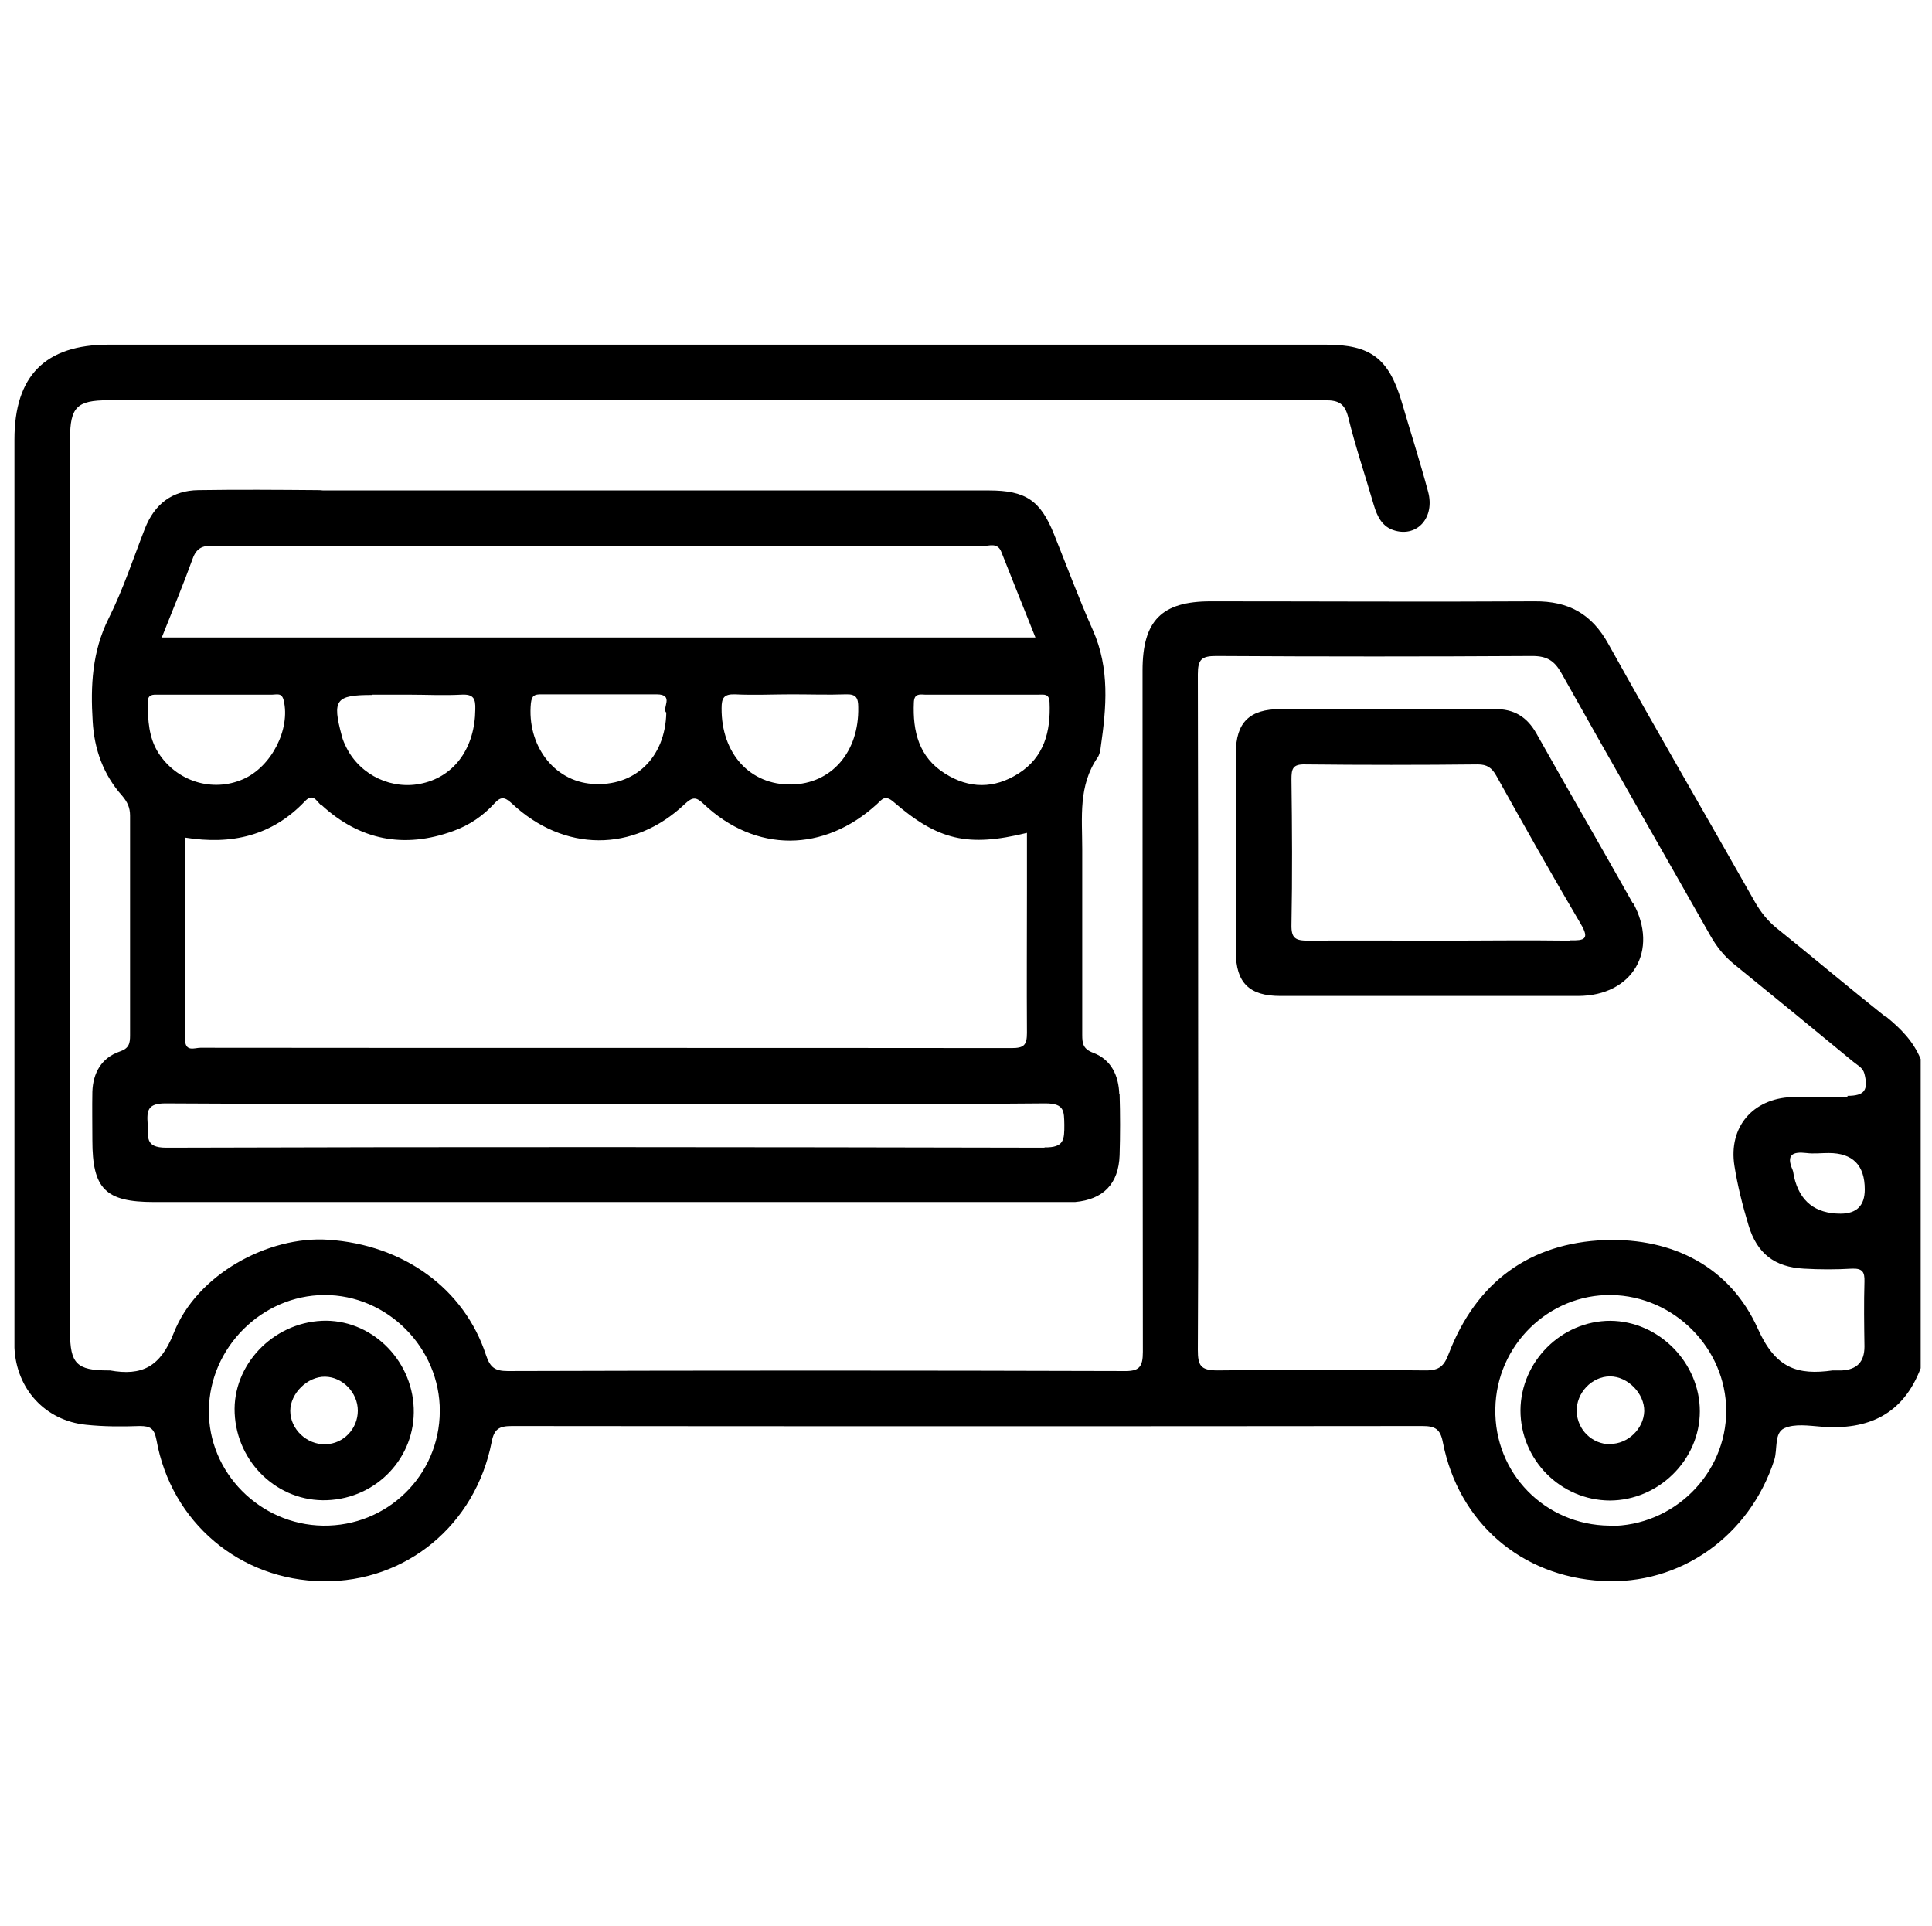 <?xml version="1.0" encoding="UTF-8"?>
<svg id="Layer_1" data-name="Layer 1" xmlns="http://www.w3.org/2000/svg" version="1.1" viewBox="0 0 615 613">
  <defs>
    <style>
      .cls-1 {
        fill: #000;
        stroke-width: 0px;
      }
    </style>
  </defs>
  <path class="cls-1" d="M356.3,348.3c-.2-5.9-2.5-11-8.3-13.2-3.2-1.2-3.5-2.9-3.5-5.7,0-19.7,0-39.5,0-59.2,0-10-1.3-20.1,4.9-29.1.6-.9.9-2.2,1-3.4,1.8-12.5,2.9-24.9-2.5-37.1-4.5-10.1-8.3-20.4-12.4-30.6-4.3-10.7-9-13.9-20.7-13.9-23.1,0-46.2,0-69.3,0-33,0-116,0-149,0-7.5,0-11.6,3.3-11.7,8.8,0,5.6,4.1,8.9,11.5,8.9,8.9,0,67.8,0,76.7,0,46.6,0,93.2,0,139.8,0,2.1,0,4.8-1.3,6,2,3.5,8.9,7.1,17.8,10.8,27.1H51.5c3.4-8.6,6.8-16.7,9.8-25,1.2-3.4,3.1-4.3,6.5-4.2,10.7.2,21.3.1,32,0,2.3,0,4.7.2,6.9-1.2,3.5-2.3,5.2-5.5,4.2-9.6-1.2-4.9-5.1-6.9-9.8-6.9-12.6-.1-25.3-.2-37.9,0-8.4.1-14,4.4-17.1,12.3-3.7,9.5-6.9,19.3-11.5,28.5-5.3,10.6-5.8,21.5-5.1,32.8.5,8.9,3.4,17,9.4,23.7,1.6,1.9,2.5,3.7,2.5,6.3,0,23.3,0,46.6,0,69.9,0,2.6-.3,4.2-3.3,5.2-5.8,2-8.5,6.8-8.7,12.8-.1,5.1,0,10.3,0,15.4,0,15.5,4.1,19.7,19.6,19.7,96,0,192,0,287.9,0,1.8,0,3.6,0,5.3,0,9-.8,13.9-5.8,14.2-14.9.2-6.5.2-13,0-19.5ZM290.9,223.6c.1-2.8,1.7-2.6,3.5-2.5,6.1,0,12.2,0,18.4,0s11.8,0,17.8,0c1.8,0,3.4-.4,3.5,2.5.4,9.2-1.7,17.4-9.9,22.6-7.7,4.9-15.7,4.9-23.4,0-8.3-5.2-10.3-13.4-9.9-22.6ZM233.9,221c6.1.3,12.2,0,18.3,0,5.7,0,11.4.2,17.1,0,3.2-.1,3.9,1.1,3.9,4.1.3,14.2-8.5,24.4-21.3,24.6-13.2.2-22.3-9.9-22.2-24.3,0-3.2.7-4.5,4.2-4.4ZM169,223.8c.3-2.5,1.2-2.8,3.3-2.8,12.2,0,24.5,0,36.7,0,5.9,0,1.5,4.6,3.1,5.8-.3,14.5-10.2,23.7-23.6,22.7-12.3-.9-20.8-12.4-19.5-25.7ZM118.6,221.1h11.2c5.7,0,11.4.3,17.1,0,3.9-.2,4.5,1.3,4.4,4.7-.1,12-6.4,21.1-16.7,23.5-9.6,2.3-19.8-2.4-24.3-11.3-.6-1.2-1.2-2.5-1.5-3.8-3.1-11.5-2-13,9.7-13ZM102.2,256.1c12.3,11.4,26.5,14.1,42.1,8.4,5-1.8,9.5-4.8,13.1-8.8,2.1-2.3,3.3-2,5.5,0,16.6,15.6,38.8,15.7,55.1.2,2.4-2.2,3.5-2.4,6,0,16.5,15.6,38.3,15.5,55.2,0,1.6-1.5,2.5-3,5.2-.7,14.2,12.3,23.7,14.5,42.5,9.9,0,5.9,0,11.7,0,17.5,0,15.4-.1,30.8,0,46.2,0,3.9-1,4.8-4.9,4.8-86.1-.1-172.1,0-258.2-.1-1.9,0-4.9,1.5-4.9-2.8.1-21.3,0-42.6,0-64.1,14.9,2.4,27.7-.6,38.1-11.5,2.6-2.8,3.7-.2,5.1,1.1ZM50.5,221.1c6.1,0,12.2,0,18.4,0s11.8,0,17.8,0c1.4,0,3-.7,3.6,1.8,2.2,9.1-3.8,21.1-12.9,25.1-9.8,4.3-21.2.7-27-8.4-3.1-4.9-3.3-10.4-3.4-15.9,0-2.8,1.6-2.6,3.4-2.6ZM332.5,365.3c-93.2-.2-186.4-.3-279.6,0-7,0-5.6-3.6-5.9-7.6-.3-4.2,0-6.5,5.6-6.5,46.8.3,93.6.2,140.4.2s93.2.2,139.8-.2c6.1,0,5.9,2.5,6,6.8,0,4.7,0,7.3-6.3,7.2Z"/>
  <path class="cls-1" d="M519.7,287.4c-10.1-18-20.5-35.9-30.6-53.9-3-5.3-7.1-7.9-13.4-7.8-22.7.2-45.4,0-68.1,0-9.8,0-14.2,4.2-14.2,14,0,21.1,0,42.2,0,63.3,0,9.8,4.3,14,14.1,14,16,0,32,0,48,0,15.6,0,31.2,0,46.8,0,17.4,0,25.9-14.5,17.5-29.7ZM499.8,299.4c-14-.2-28,0-42,0s-27.6-.1-41.4,0c-4,0-5.4-.7-5.3-5.1.3-15.4.2-30.8,0-46.2,0-3.3.3-4.9,4.3-4.8,18.3.2,36.7.2,55,0,3,0,4.5,1.1,5.9,3.6,8.8,15.8,17.7,31.6,26.9,47.2,2.9,4.9,1.1,5.3-3.4,5.2Z"/>
  <g>
    <path class="cls-1" d="M102.5,420.4c-15.8.7-28.5,14.2-27.8,29.4.7,15.9,13.9,28.3,29.4,27.7,15.9-.6,28.2-13.7,27.6-29.3-.6-15.8-13.9-28.5-29.3-27.8ZM103.6,459.7c-5.9.2-11.2-4.8-11.2-10.6,0-5.6,5.5-11,11.1-10.9,5.6.1,10.4,5.1,10.4,10.8,0,5.8-4.6,10.6-10.3,10.7Z"/>
    <path class="cls-1" d="M512.6,420.4c-15.5,0-28.5,12.9-28.6,28.5,0,15.7,12.7,28.6,28.4,28.7,15.5,0,28.7-12.9,28.7-28.4,0-15.4-13-28.7-28.5-28.8ZM512.6,459.7c-5.8,0-10.5-4.6-10.7-10.4-.2-5.9,4.8-11.2,10.6-11.2,5.7,0,11,5.5,10.9,11.1-.2,5.6-5.2,10.4-10.8,10.4Z"/>
    <path class="cls-1" d="M600.3,323.7c-11.7-9.3-23.2-19-34.9-28.4-2.8-2.3-4.9-5-6.7-8.1-15.5-27.4-31.4-54.7-46.7-82.2-5.3-9.6-12.7-13.7-23.5-13.6-34.4.2-68.7,0-103.1,0-15.6,0-21.7,6.1-21.7,22,0,72.3,0,144.6.1,216.9,0,4.9-1.2,6.2-6.1,6.1-65.4-.2-130.8-.2-196.1,0-4.1,0-5.6-1.2-6.9-5.1-6.9-21.1-26.2-35.1-50.2-36.7-19.2-1.3-41.9,11.1-49.2,29.7-4.3,10.9-10.2,13.7-20.3,11.9-.2,0-.4,0-.6,0-10,0-12.1-2.2-12.1-12.2,0-94.8,0-189.6,0-284.4,0-10,2.2-12.2,12.1-12.2,55.3,0,110.6,0,165.9,0s147.7,0,221.6,0c4.3,0,6.2,1.1,7.3,5.5,2.3,9.4,5.4,18.5,8.1,27.8,1.1,3.7,2.7,7.1,6.8,8.2,7.2,2,12.7-4.3,10.5-12.4-2.6-9.7-5.7-19.3-8.5-28.9-4.1-13.6-9.9-17.9-24-17.9-129.2,0-258.4,0-387.5,0-20.2,0-30,9.9-30,30.2,0,94.6,0,189.2,0,283.8,0,1.8,0,3.6,0,5.3.6,13.1,9.8,23.2,22.8,24.5,5.7.6,11.4.6,17.1.4,3.4,0,4.6.8,5.3,4.4,4.7,26.3,26.6,44.7,53.1,45,26.3.3,48.4-17.8,53.6-44.3.8-4.2,2.4-5.1,6.5-5.1,96.6.1,193.2.1,289.8,0,4.1,0,5.7,1,6.5,5.2,5,25.5,24.9,42.7,50.7,44.1,24.8,1.4,46.9-14.2,54.8-38.5,1.1-3.5-.1-8.6,3.2-10.1,3.3-1.5,7.8-.8,11.7-.5,15,1.2,26.1-3.9,31.7-18.6v-98.4c-2.3-5.6-6.3-9.7-11-13.5ZM102.8,485.6c-20.1-.3-36.6-17-36.3-36.8.2-19.9,16.9-36.5,36.7-36.6,20.1-.1,36.9,16.8,36.8,37-.1,20.5-16.8,36.7-37.2,36.4ZM512.3,485.6c-20.5-.2-36.7-16.7-36.3-37.2.3-20.2,17-36.5,36.9-36.2,20,.3,36.5,16.9,36.6,36.8,0,20.2-16.8,36.8-37.1,36.7ZM588.1,349.2c-5.9,0-11.9-.2-17.8,0-12.4.5-20.1,9.6-18.2,21.8,1,6.4,2.6,12.7,4.5,19,2.7,9,8.3,13.3,17.6,13.8,5.1.3,10.3.3,15.4,0,3.2-.1,4,1,3.9,4.1-.2,6.9-.1,13.8,0,20.7,0,4.9-2.4,7.3-7.1,7.6-1,0-2,0-3,0-11.3,1.6-18.2-.7-23.8-13.2-8.8-19.7-27-29-48.6-28.3-24.2.9-41.1,13.5-49.8,36.1-1.5,4-3,5.4-7.3,5.4-22.1-.2-44.2-.3-66.3,0-5.5,0-6.3-1.6-6.3-6.6.2-35.7.1-71.5.1-107.2s0-71.9-.1-107.8c0-4.7,1.2-5.8,5.8-5.8,33.6.2,67.1.2,100.7,0,4.6,0,7,1.5,9.2,5.4,15.7,28,31.7,55.8,47.5,83.7,2,3.5,4.4,6.5,7.5,9,12.7,10.3,25.4,20.7,38,31.1,1.3,1.1,3,1.8,3.5,3.8,1.3,5.2,0,7-5.4,7ZM593.6,378.6q0,7.7-7.7,7.7-12.1,0-14.8-11.7c-.2-.8-.2-1.6-.5-2.3-2.1-4.8.1-5.8,4.4-5.3,2.3.3,4.7,0,7.1,0q11.5,0,11.5,11.6Z"/>
  </g>
</svg>